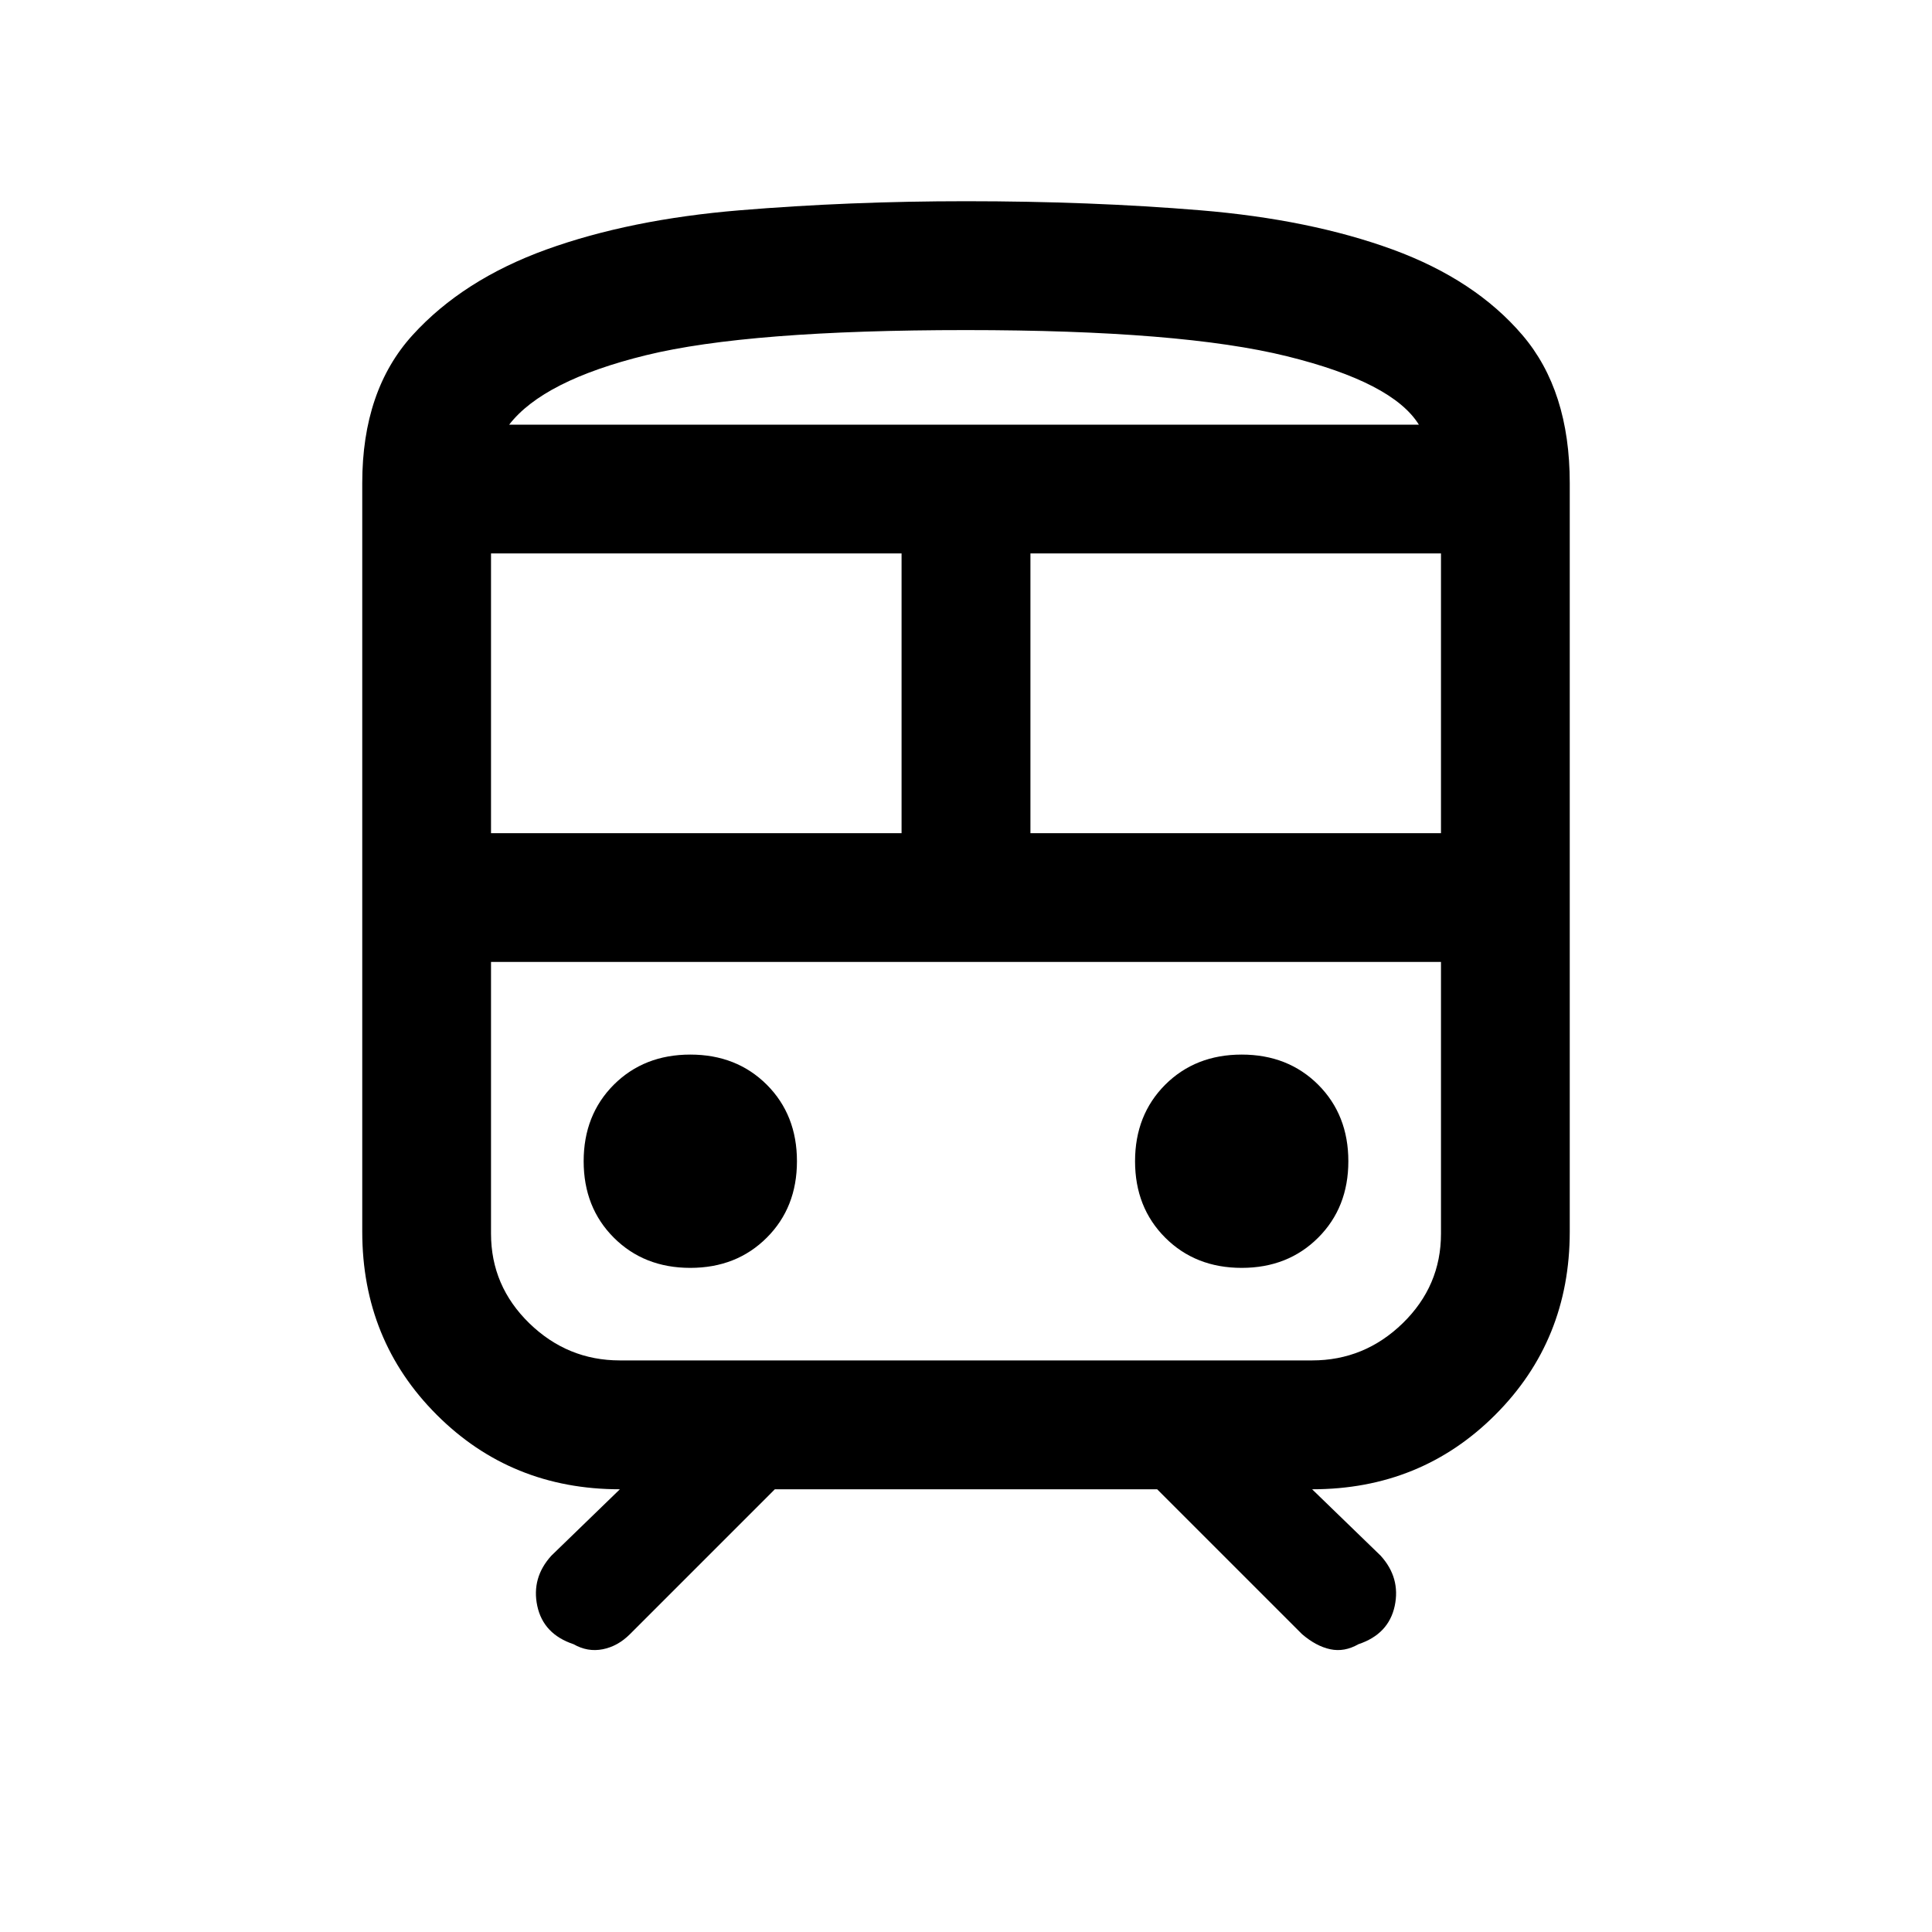 <svg xmlns="http://www.w3.org/2000/svg" height="20" width="20"><path d="M5.938 17.021Q5.625 16.917 5.562 16.625Q5.5 16.333 5.708 16.104L6.417 15.417Q5.292 15.417 4.521 14.646Q3.75 13.875 3.75 12.75V5Q3.75 4.042 4.271 3.469Q4.792 2.896 5.656 2.583Q6.521 2.271 7.656 2.177Q8.792 2.083 10 2.083Q11.292 2.083 12.427 2.177Q13.562 2.271 14.417 2.583Q15.271 2.896 15.76 3.469Q16.25 4.042 16.25 5V12.75Q16.25 13.875 15.479 14.646Q14.708 15.417 13.583 15.417L14.292 16.104Q14.5 16.333 14.438 16.625Q14.375 16.917 14.062 17.021Q13.917 17.104 13.771 17.073Q13.625 17.042 13.479 16.917L11.979 15.417H8.021L6.521 16.917Q6.396 17.042 6.24 17.073Q6.083 17.104 5.938 17.021ZM10 3.417Q7.75 3.417 6.688 3.677Q5.625 3.938 5.271 4.396H14.688Q14.417 3.958 13.323 3.688Q12.229 3.417 10 3.417ZM5.083 8.625H9.333V5.729H5.083ZM13.583 9.958H6.417Q5.875 9.958 5.479 9.958Q5.083 9.958 5.083 9.958H14.917Q14.917 9.958 14.521 9.958Q14.125 9.958 13.583 9.958ZM10.667 8.625H14.917V5.729H10.667ZM7.146 13.125Q7.625 13.125 7.938 12.812Q8.25 12.5 8.25 12.021Q8.25 11.542 7.938 11.229Q7.625 10.917 7.146 10.917Q6.667 10.917 6.354 11.229Q6.042 11.542 6.042 12.021Q6.042 12.5 6.354 12.812Q6.667 13.125 7.146 13.125ZM12.854 13.125Q13.333 13.125 13.646 12.812Q13.958 12.5 13.958 12.021Q13.958 11.542 13.646 11.229Q13.333 10.917 12.854 10.917Q12.375 10.917 12.062 11.229Q11.75 11.542 11.75 12.021Q11.75 12.5 12.062 12.812Q12.375 13.125 12.854 13.125ZM6.417 14.083H13.583Q14.125 14.083 14.521 13.698Q14.917 13.312 14.917 12.771V9.958H5.083V12.771Q5.083 13.312 5.479 13.698Q5.875 14.083 6.417 14.083ZM10 4.396Q12.229 4.396 13.323 4.396Q14.417 4.396 14.688 4.396H5.271Q5.625 4.396 6.688 4.396Q7.75 4.396 10 4.396Z"/></svg>
